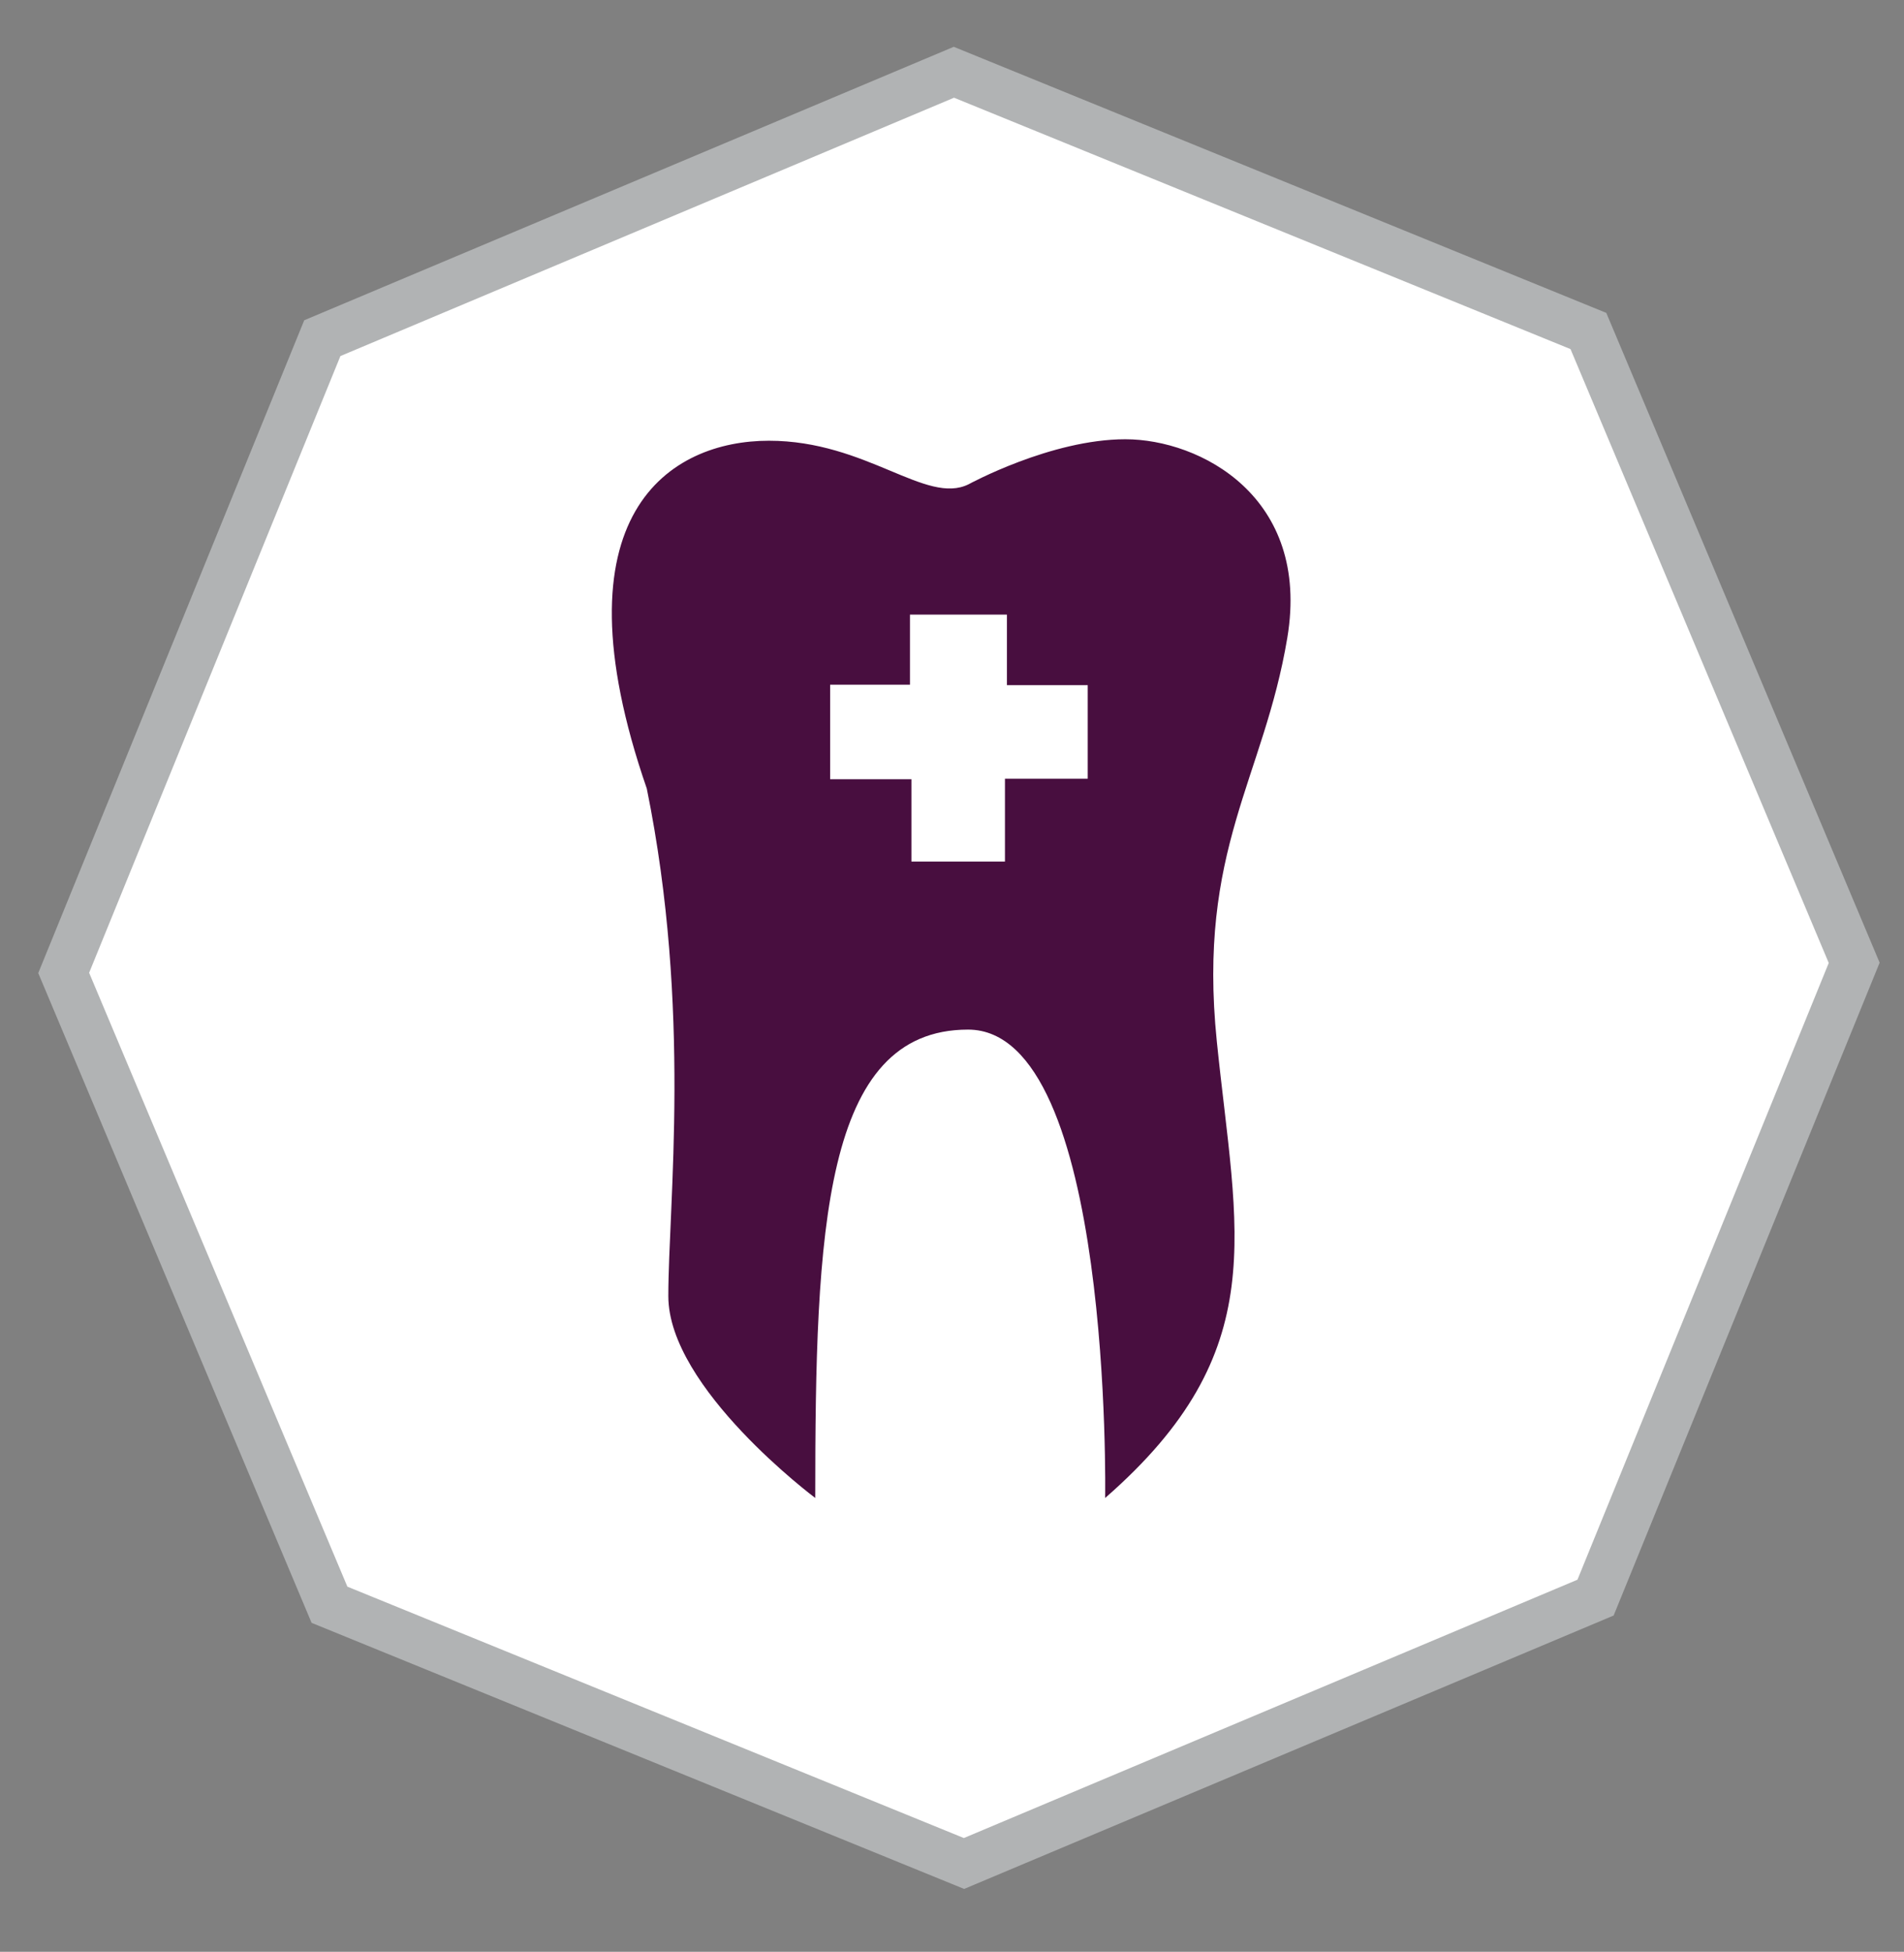 <?xml version="1.0" encoding="utf-8"?>
<!-- Generator: Adobe Illustrator 16.0.3, SVG Export Plug-In . SVG Version: 6.00 Build 0)  -->
<!DOCTYPE svg PUBLIC "-//W3C//DTD SVG 1.1//EN" "http://www.w3.org/Graphics/SVG/1.1/DTD/svg11.dtd">
<svg version="1.1" id="Camada_5" xmlns="http://www.w3.org/2000/svg" xmlns:xlink="http://www.w3.org/1999/xlink" x="0px" y="0px"
	 width="162px" height="166px" viewBox="0 0 162 166" enable-background="new 0 0 162 166" xml:space="preserve">
<rect x="0" y="0" width="162" height="166" fill="#808080" stroke="none"/>
<g>
	<polygon fill="#FFFFFF" stroke="#B1B3B4" stroke-width="4" stroke-miterlimit="10" points="135.756,135.877 82.021,158.49 
		28.034,136.484 5.419,82.748 27.424,28.761 81.161,6.146 135.148,28.151 157.762,81.888 	"/>
	<path fill="#480E3F" d="M95.748,37.359c-6.334,0-13.331,3.827-13.331,3.827c-3.625,1.798-8.667-3.702-17-3.702
		s-18.5,6.125-10.386,29.583c3.833,18.833,1.833,35.334,1.833,43.167c0,7.834,12.5,17.168,12.5,17.168
		c0-22.668,0.667-39.834,13-39.834s11.667,39.834,11.667,39.834c14.333-12.502,11.167-22.5,9.5-38.834
		c-1.667-16.334,4-22.334,6-34.334S102.082,37.359,95.748,37.359z M92.548,66.233h-7.042v7.041h-7.958v-7h-6.917v-8.041h6.792
		v-5.959h0.125h8.125v6h6.875V66.233z"/>
</g>
</svg>

